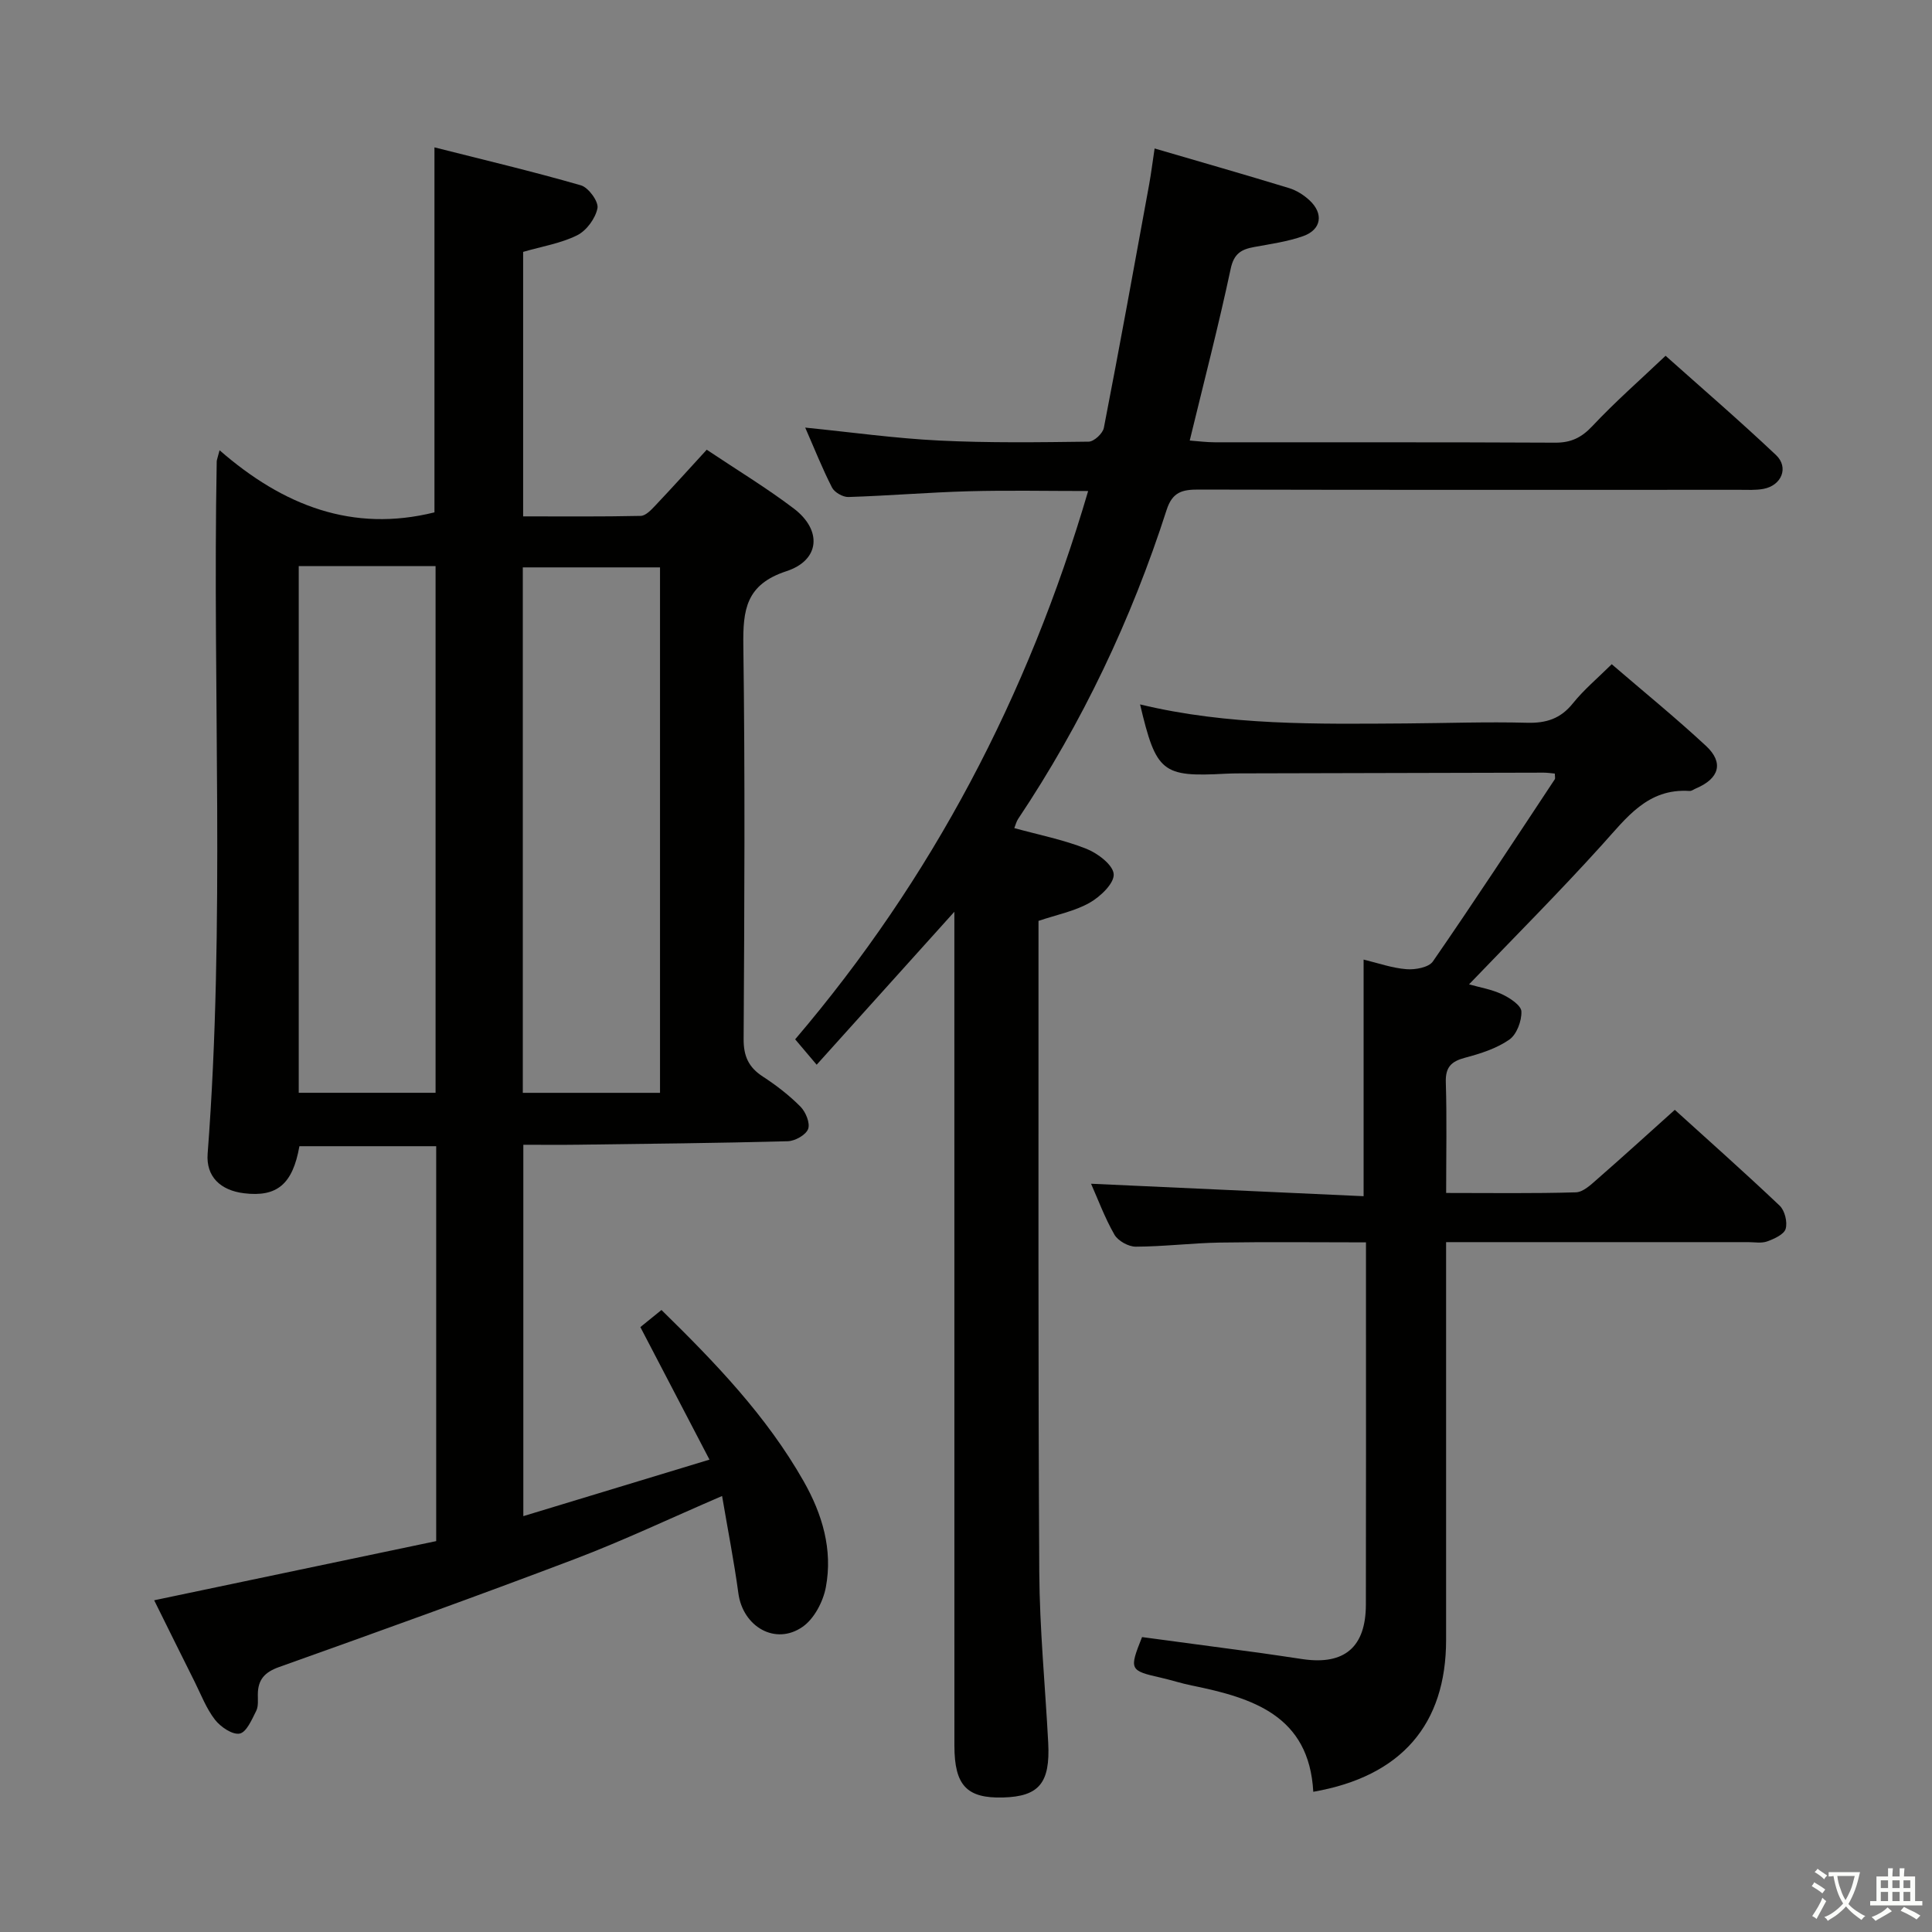 <svg enable-background="new 0 0 400 400" viewBox="0 0 400 400" xmlns="http://www.w3.org/2000/svg"><rect x="0" y="0" width="400" height="400" fill="#808080" stroke="none"/><path d="m377.9 391.2c-.2.3-.4.5-.6.8-.7-.6-1.4-1-2.2-1.5.2-.3.4-.5.5-.8.6.4 1.4.8 2.3 1.5zm-1.8 6.1c-.2-.2-.5-.4-.9-.6.4-.6.8-1.2 1.2-1.9s.7-1.3.9-1.9c.3.3.5.5.8.7-.7 1.3-1.4 2.6-2 3.7zm2.2-9c-.3.3-.5.5-.6.8-.6-.6-1.3-1.1-2-1.5.3-.3.5-.5.6-.7.6.5 1.3.9 2 1.4zm.3.2v-.9h2 4.5c-.3 1.3-.6 2.5-1 3.6s-.9 2.1-1.4 3c.4.5 1 1 1.6 1.4s1.2.8 1.9 1.1c-.3.2-.5.4-.8.8-.4-.3-1-.7-1.6-1.2s-1.2-1.1-1.6-1.6c-.5.6-1.1 1.1-1.7 1.6s-1.4.9-2.1 1.4c-.1-.3-.3-.5-.7-.8.6-.2 1.2-.5 1.9-1s1.4-1.1 2-1.8c-.5-.8-.9-1.6-1.2-2.5s-.6-2-.8-3.2c-.4.1-.7.1-1 .1zm2.5 2.7c.3 1 .7 1.7 1 2.2.3-.5.6-1.1 1-2s.6-1.9.9-3h-3.2-.4c.1.9.3 1.8.7 2.8z" fill="#fbfcfa"/><path d="m396.5 388.5v1.5 3.6h1.5v.9c-.4 0-1 0-1.7 0h-7.9c-.5 0-.9 0-1.2 0v-.9h1.3v-3.5c0-.7 0-1.2 0-1.6h2.4c0-.8 0-1.4 0-1.7h1c0 .3-.1.8-.1 1.7h1.5c0-.8 0-1.4 0-1.7h1c0 .3-.1.9-.1 1.7zm-8.2 9.2c-.2-.3-.5-.5-.8-.8.8-.3 1.4-.6 1.9-.9s1-.7 1.4-1.1c.3.3.6.5.9.8-1.6 1-2.8 1.6-3.4 2zm2.6-6.8v-1.6h-1.5v1.6zm0 2.7v-1.9h-1.5v1.9zm2.4-2.7v-1.6h-1.5v1.6zm0 2.7v-1.9h-1.5v1.9zm.2 2 .7-.8c.4.2.9.5 1.6.8s1.3.7 1.8 1c-.3.3-.5.5-.8.8-.4-.3-1.5-1-3.3-1.8zm2-4.7v-1.6h-1.4v1.6zm0 2.7v-1.9h-1.4v1.9z" fill="#fbfcfa"/><g fill="#010100"><path d="m45.46 93.22c13.2 11.51 27.57 17.06 44.49 12.86 0-24.62 0-49.66 0-75.57 9.98 2.53 20.22 4.95 30.32 7.86 1.57.45 3.69 3.36 3.43 4.73-.41 2.11-2.26 4.64-4.2 5.61-3.35 1.67-7.23 2.29-11.19 3.44v54.76c8.14 0 16.24.08 24.34-.1 1.05-.02 2.21-1.28 3.07-2.19 3.52-3.72 6.95-7.53 10.6-11.51 6.22 4.16 12.35 7.87 18.02 12.17 5.89 4.46 5.47 10.69-1.52 12.98-8.38 2.75-9.02 7.97-8.92 15.38.37 27.15.22 54.32.06 81.47-.02 3.6 1.05 5.88 3.99 7.79 2.78 1.81 5.45 3.87 7.78 6.22 1.08 1.09 2.04 3.41 1.58 4.63-.46 1.23-2.71 2.49-4.21 2.53-14.47.39-28.95.53-43.43.72-3.65.05-7.3.01-11.32.01v76.89c12.53-3.81 24.82-7.54 38.54-11.7-4.98-9.56-9.52-18.25-14.31-27.44.95-.77 2.58-2.08 4.37-3.54 11.21 10.97 21.78 21.98 29.42 35.43 3.88 6.82 6.08 14.19 4.61 21.98-.56 2.97-2.4 6.5-4.79 8.17-5.63 3.95-12.39 0-13.32-6.94-.88-6.52-2.16-12.99-3.37-20.13-10.8 4.65-20.5 9.26-30.51 13.06-20.31 7.71-40.77 15.06-61.23 22.36-2.99 1.07-4.34 2.61-4.38 5.61-.01 1.16.15 2.49-.33 3.45-.9 1.78-2.01 4.43-3.43 4.71-1.5.29-3.95-1.38-5.11-2.87-1.8-2.32-2.89-5.21-4.22-7.88-2.75-5.49-5.47-11-8.37-16.85 19.59-4.11 38.93-8.17 58.39-12.25 0-27.61 0-54.53 0-81.76-9.6 0-18.98 0-28.32 0-1.39 7.87-4.64 10.58-11.48 9.74-4.87-.6-7.88-3.45-7.52-8.19 3.65-47.74.99-95.56 1.88-143.33.01-.32.16-.64.59-2.31zm16.39 23.99v109.04h28.33c0-36.53 0-72.71 0-109.04-9.57 0-18.71 0-28.33 0zm46.39 109.05h28.41c0-36.51 0-72.68 0-108.79-9.72 0-19.09 0-28.41 0z"/><path d="m197.59 188.77c-9.83 10.92-18.88 20.97-28.51 31.67-1.8-2.12-3.04-3.59-4.45-5.26 28.31-33.22 48.17-70.97 60.66-113.52-8.64 0-16.7-.17-24.74.05-8.3.23-16.59.93-24.89 1.19-1.14.04-2.89-.96-3.4-1.96-2.03-3.97-3.67-8.13-5.55-12.41 9.48.95 18.59 2.23 27.73 2.68 10.3.51 20.64.36 30.96.23 1.1-.01 2.91-1.69 3.14-2.85 3.26-16.77 6.31-33.59 9.38-50.4.41-2.26.69-4.55 1.13-7.45 9.54 2.79 18.73 5.42 27.86 8.21 1.53.47 3.05 1.44 4.23 2.54 2.94 2.74 2.45 6.05-1.32 7.39-3.24 1.15-6.74 1.63-10.15 2.26-2.65.48-4.2 1.34-4.87 4.51-2.49 11.68-5.49 23.24-8.48 35.56 1.76.13 3.47.36 5.18.36 23.49.02 46.98-.04 70.47.08 3.29.02 5.47-1.04 7.74-3.46 4.64-4.95 9.77-9.44 15.13-14.53 7.37 6.58 15.28 13.39 22.86 20.55 2.72 2.57 1.15 6.32-2.61 7.01-1.62.3-3.32.19-4.98.19-37.32.01-74.64.04-111.96-.05-3.33-.01-5.41.47-6.61 4.2-7.31 22.73-17.48 44.13-30.76 64.01-.35.52-.49 1.17-.78 1.88 5.14 1.41 10.2 2.41 14.92 4.28 2.35.93 5.54 3.35 5.66 5.26s-2.77 4.66-4.97 5.91c-3.1 1.76-6.79 2.47-10.6 3.76v5.35c.02 43.15-.09 86.3.16 129.45.07 11.78 1.23 23.56 1.85 35.34.44 8.35-1.89 11.14-9.33 11.35-7.51.21-10.08-2.48-10.09-10.7-.01-55.31-.01-110.62-.01-165.93 0-1.93 0-3.86 0-6.75z"/><path d="m304.15 203.8c2.13.61 4.63 1.02 6.83 2.05 1.62.76 3.95 2.29 4.01 3.55.08 1.97-.97 4.78-2.51 5.85-2.64 1.83-5.95 2.89-9.12 3.73-2.87.76-4.12 1.93-4.02 5.1.23 7.46.07 14.92.07 22.91 9.3 0 18.08.13 26.85-.13 1.51-.04 3.11-1.57 4.41-2.71 5.27-4.6 10.44-9.31 16.08-14.37 6.57 5.96 14.26 12.78 21.71 19.84 1.06 1.01 1.65 3.4 1.24 4.8-.34 1.16-2.37 2.07-3.82 2.6-1.19.43-2.63.15-3.97.15-18.83 0-37.65 0-56.48 0-1.79 0-3.58 0-6.03 0v6.36 75.97c0 17.51-9.24 28.29-27.5 31.47-.86-15.8-12.55-19.45-25.19-22.01-2.11-.43-4.17-1.11-6.27-1.59-6.6-1.49-6.69-1.66-3.99-8.43 8.11 1.09 16.3 2.17 24.48 3.28 2.96.4 5.91.88 8.86 1.3 8.58 1.23 12.98-2.52 13-11.28.05-21.66.02-43.32.02-64.97 0-3.13 0-6.27 0-10.05-10.37 0-20.31-.12-30.23.04-5.81.1-11.62.83-17.43.85-1.51.01-3.68-1.2-4.42-2.49-2.02-3.53-3.44-7.4-4.84-10.54 18.91.87 37.57 1.72 56.43 2.58 0-16.82 0-32.53 0-48.99 2.91.7 5.85 1.75 8.85 1.99 1.83.15 4.64-.36 5.5-1.61 8.59-12.43 16.87-25.08 25.22-37.69.15-.22.02-.62.02-1.2-.77-.07-1.55-.19-2.33-.19-20.96.04-41.91.1-62.87.15-1 0-2 .02-3 .07-13.1.71-14.34-.27-17.67-14.35 18.28 4.41 36.7 4.06 55.11 3.94 8.33-.06 16.66-.36 24.98-.14 3.99.11 6.96-.83 9.52-4.02 2.27-2.83 5.11-5.2 8.04-8.1 6.53 5.62 13.22 11.06 19.53 16.92 3.72 3.46 2.73 6.75-2.04 8.77-.46.19-.93.58-1.38.55-8.72-.58-13.07 5.6-18.13 11.17-8.81 9.75-18.08 19.04-27.52 28.87z"/></g></svg>